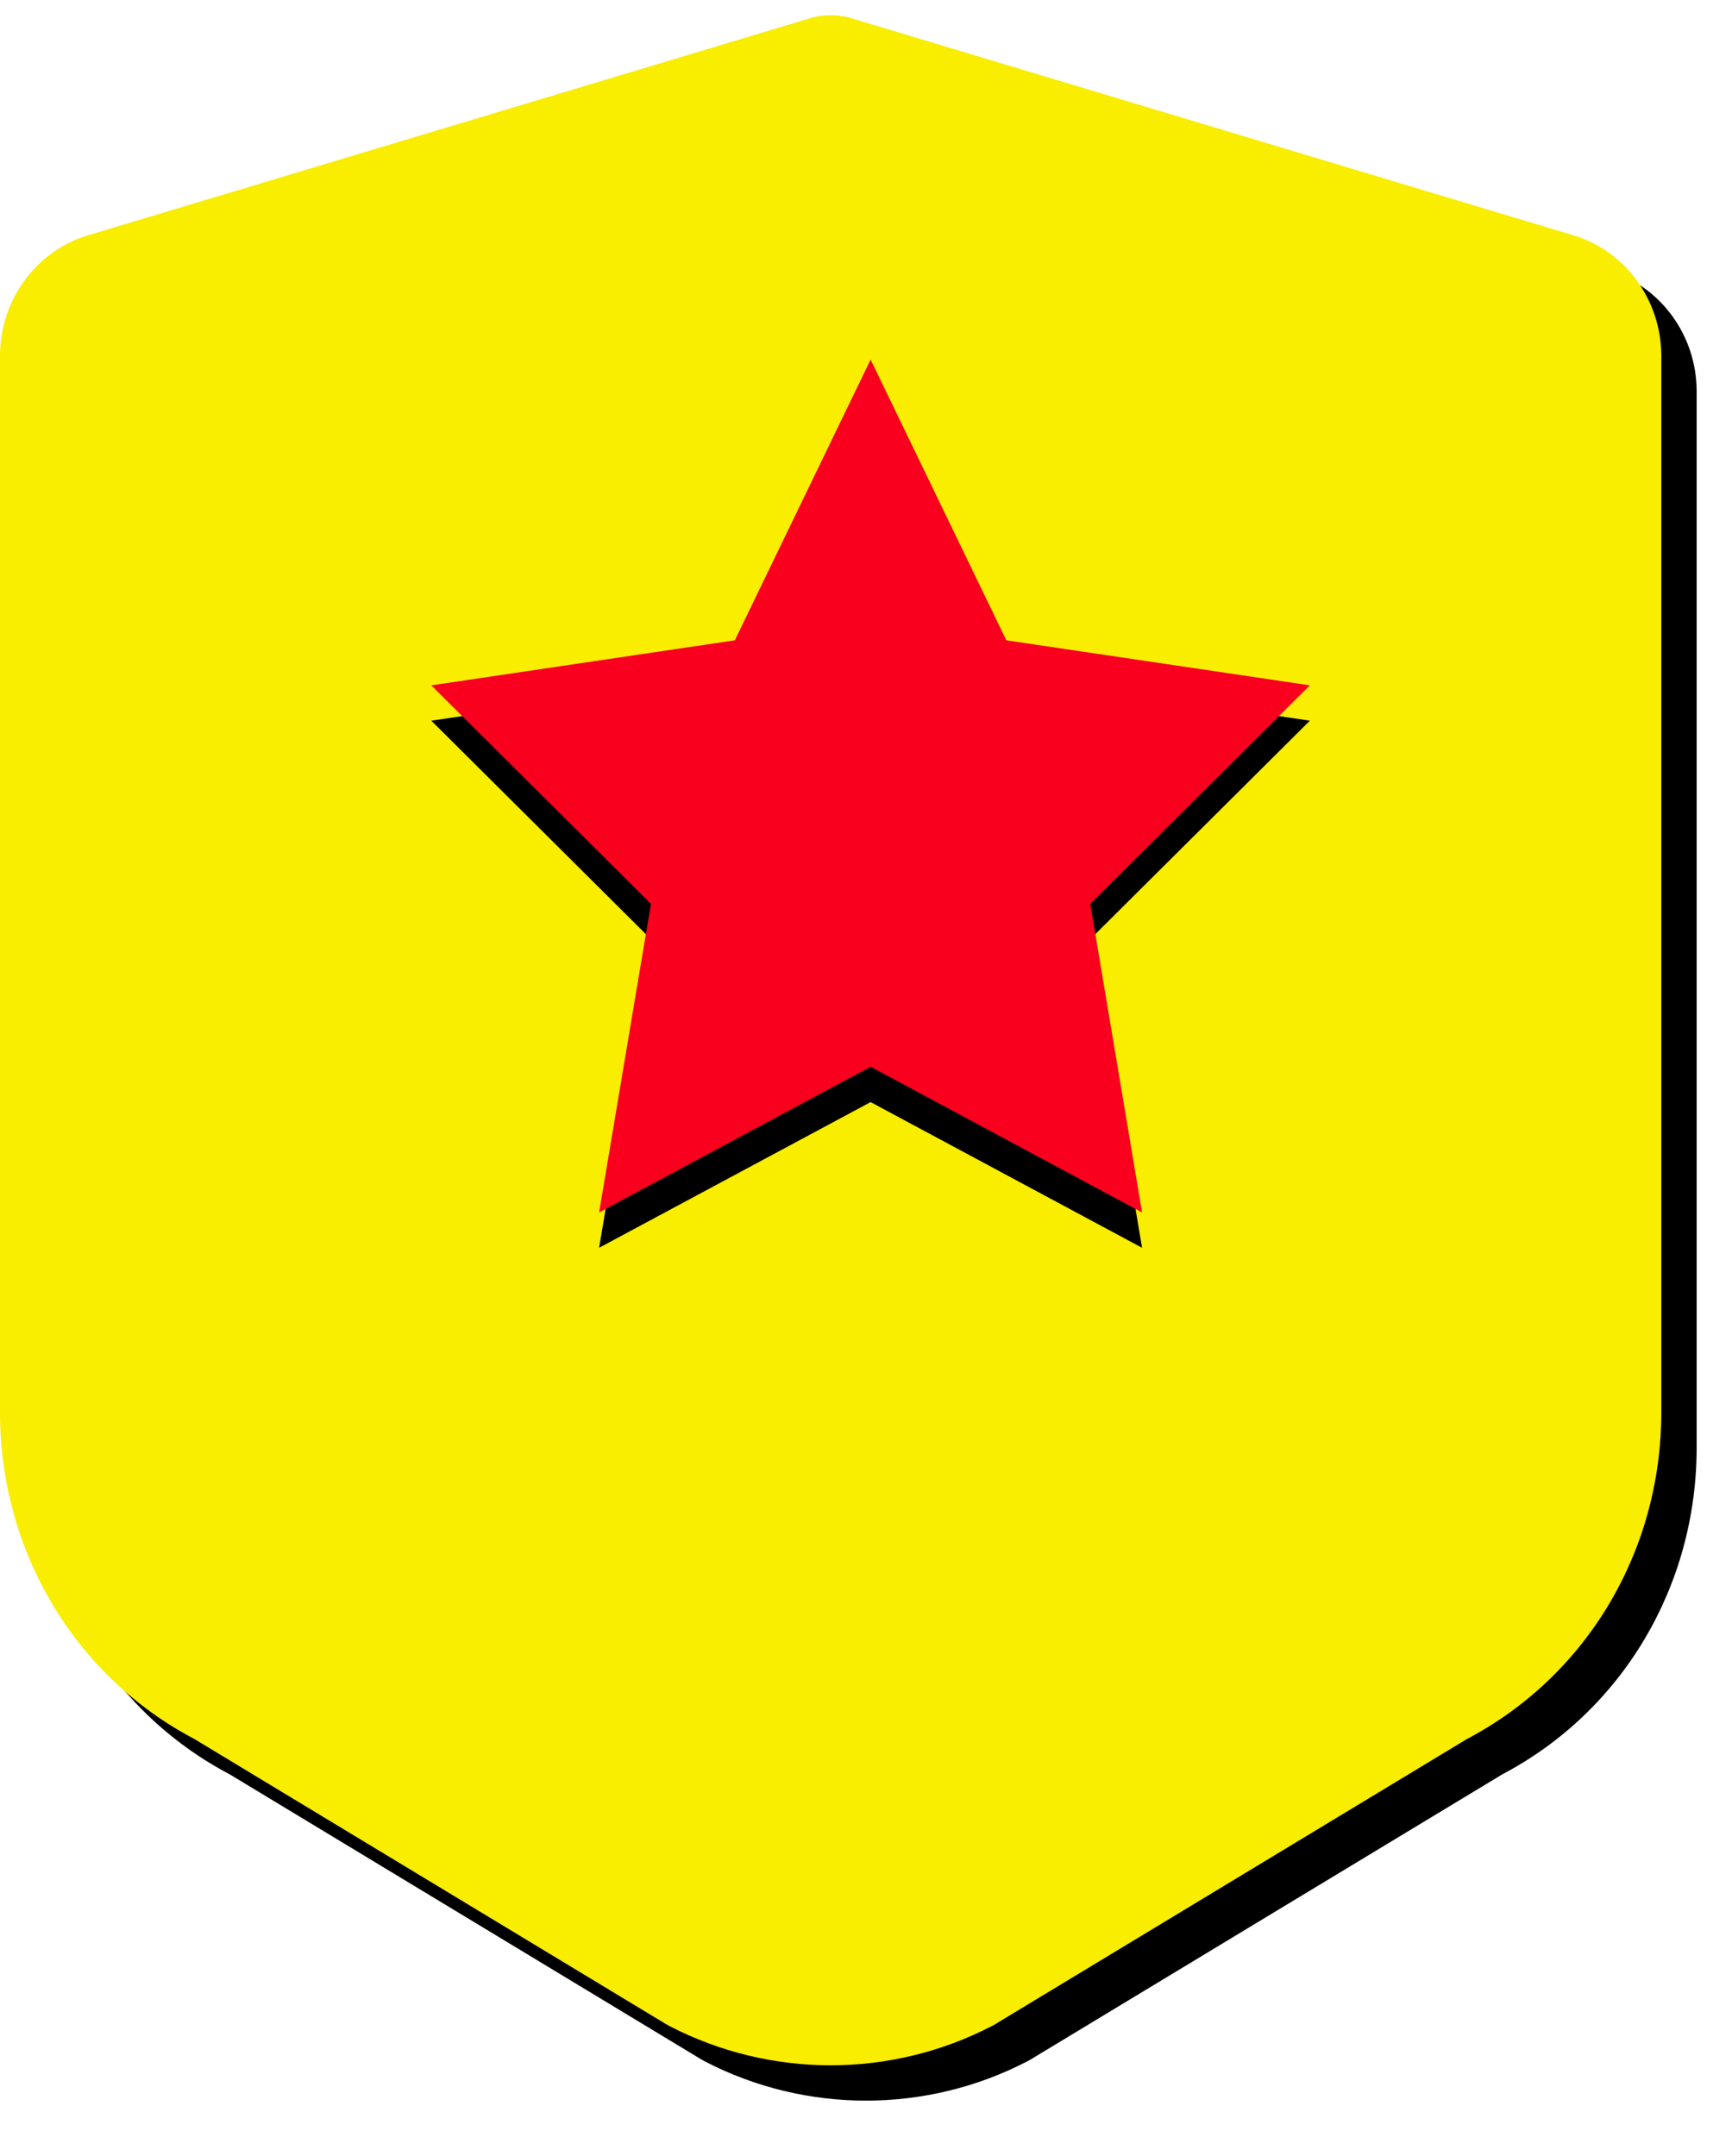 <svg xmlns="http://www.w3.org/2000/svg" xmlns:xlink="http://www.w3.org/1999/xlink" width="49" height="61" viewBox="0 0 49 61">
  <defs>
    <path id="yellow-b" d="M44.446,6.208 L24.068,0.082 L24.026,0.07 C23.682,-0.023 23.318,-0.023 22.974,0.07 L22.953,0.076 L2.554,6.208 C1.049,6.628 0,8.037 0,9.643 L0,39.524 C0,43.447 2.106,46.984 5.499,48.769 L18.842,56.835 L18.935,56.887 C20.364,57.629 21.932,58 23.5,58 C25.068,58 26.636,57.629 28.065,56.887 L28.112,56.863 L41.501,48.769 C44.894,46.984 47,43.447 47,39.524 L47,9.643 C47,8.037 45.951,6.628 44.446,6.208 Z"/>
    <filter id="yellow-a" width="108.5%" height="106.9%" x="-2.1%" y="-1.7%" filterUnits="objectBoundingBox">
      <feOffset dx="1" dy="1" in="SourceAlpha" result="shadowOffsetOuter1"/>
      <feGaussianBlur in="shadowOffsetOuter1" result="shadowBlurOuter1" stdDeviation=".5"/>
      <feColorMatrix in="shadowBlurOuter1" values="0 0 0 0 0   0 0 0 0 0   0 0 0 0 0  0 0 0 0.5 0"/>
    </filter>
    <polygon id="yellow-d" points="24.63 9.744 28.47 17.686 37.058 18.96 30.844 25.142 32.31 33.872 24.63 29.75 16.949 33.872 18.416 25.142 12.202 18.96 20.789 17.686"/>
    <filter id="yellow-c" width="116.1%" height="116.6%" x="-8%" y="-4.1%" filterUnits="objectBoundingBox">
      <feOffset dy="1" in="SourceAlpha" result="shadowOffsetOuter1"/>
      <feGaussianBlur in="shadowOffsetOuter1" result="shadowBlurOuter1" stdDeviation=".5"/>
      <feColorMatrix in="shadowBlurOuter1" values="0 0 0 0 0   0 0 0 0 0   0 0 0 0 0  0 0 0 0.5 0"/>
    </filter>
  </defs>
  <g fill="none" transform="translate(0 .429)">
    <use fill="#000" filter="url(#yellow-a)" xlink:href="#yellow-b"/>
    <use fill="#F9ED00" fill-rule="evenodd" xlink:href="#yellow-b"/>
    <use fill="#000" filter="url(#yellow-c)" xlink:href="#yellow-d"/>
    <use fill="#F8001E" fill-rule="evenodd" xlink:href="#yellow-d"/>
  </g>
</svg>
